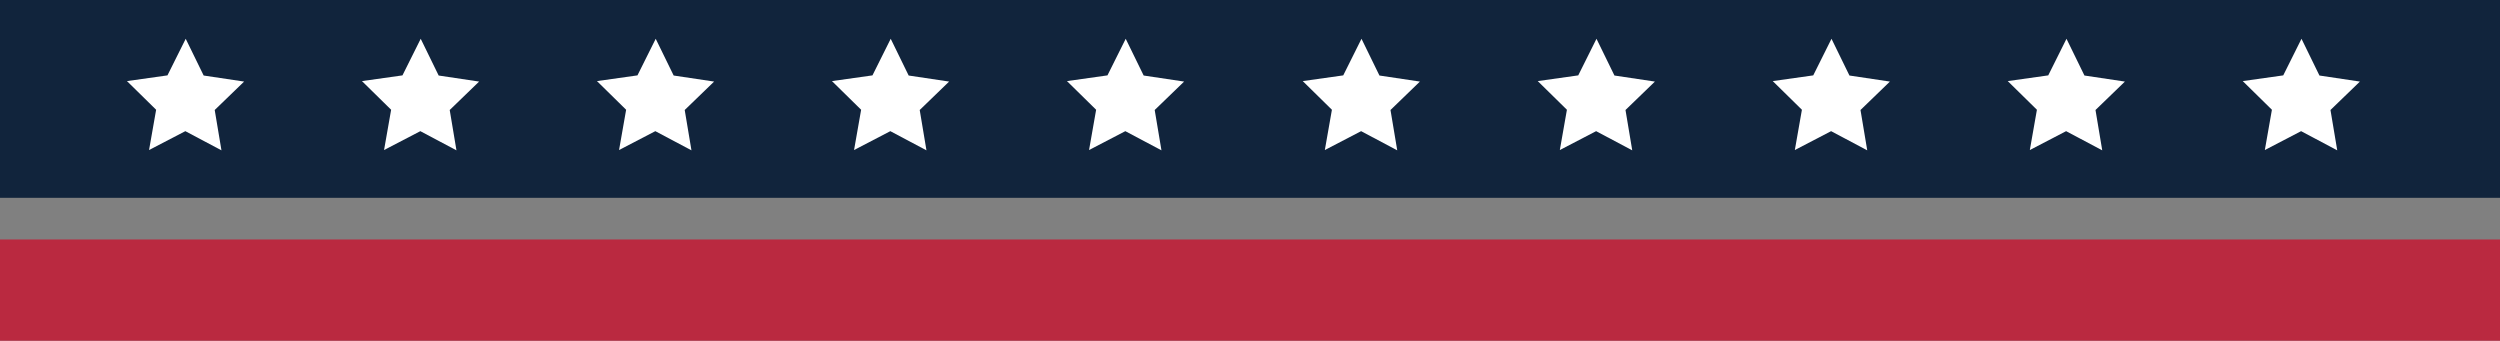 <?xml version="1.0" encoding="UTF-8"?>
<svg xmlns="http://www.w3.org/2000/svg" viewBox="0 0 1920 261.69">
  <rect x="0" y="0" width="1920" height="261.69" fill="#808080" stroke="none"/>
  <defs>
    <style>
      .cls-1 {
        fill: #fff;
      }

      .cls-2 {
        isolation: isolate;
      }

      .cls-3 {
        fill: #051a35;
        mix-blend-mode: multiply;
        opacity: .9;
      }

      .cls-4 {
        fill: #ba2940;
      }
    </style>
  </defs>
  <g class="cls-2">
    <g id="Capa_2" data-name="Capa 2">
      <g id="Layer_1" data-name="Layer 1">
        <g>
          <rect class="cls-4" y="183.9" width="1920" height="77.79"/>
          <g>
            <rect class="cls-3" width="1920" height="151.92"/>
            <g>
              <polygon class="cls-1" points="156.41 58 187.48 62.65 164.9 84.48 170.08 115.46 142.34 100.73 114.47 115.23 119.91 84.29 97.51 62.28 128.61 57.89 142.63 29.78 156.41 58"/>
              <polygon class="cls-1" points="336.89 58 367.96 62.65 345.38 84.48 350.56 115.46 322.82 100.73 294.95 115.23 300.39 84.29 277.99 62.28 309.09 57.89 323.11 29.78 336.89 58"/>
              <polygon class="cls-1" points="517.37 58 548.44 62.65 525.86 84.48 531.04 115.46 503.29 100.73 475.43 115.23 480.87 84.29 458.47 62.28 489.57 57.89 503.59 29.78 517.37 58"/>
              <polygon class="cls-1" points="697.85 58 728.92 62.65 706.34 84.48 711.52 115.46 683.77 100.73 655.91 115.23 661.35 84.29 638.95 62.28 670.05 57.89 684.07 29.78 697.85 58"/>
              <polygon class="cls-1" points="878.33 58 909.4 62.65 886.81 84.48 892 115.46 864.25 100.73 836.39 115.23 841.83 84.29 819.43 62.28 850.53 57.89 864.55 29.78 878.33 58"/>
              <polygon class="cls-1" points="1059.41 58 1090.48 62.65 1067.9 84.48 1073.08 115.46 1045.34 100.73 1017.47 115.23 1022.91 84.29 1000.51 62.28 1031.61 57.89 1045.63 29.78 1059.41 58"/>
              <polygon class="cls-1" points="1239.89 58 1270.96 62.65 1248.38 84.48 1253.56 115.46 1225.82 100.73 1197.95 115.23 1203.39 84.29 1180.99 62.28 1212.09 57.89 1226.11 29.78 1239.89 58"/>
              <polygon class="cls-1" points="1420.37 58 1451.44 62.65 1428.86 84.48 1434.04 115.46 1406.29 100.73 1378.43 115.23 1383.87 84.29 1361.47 62.28 1392.57 57.89 1406.59 29.78 1420.37 58"/>
              <polygon class="cls-1" points="1600.85 58 1631.92 62.65 1609.34 84.48 1614.52 115.46 1586.77 100.73 1558.91 115.23 1564.35 84.29 1541.95 62.28 1573.05 57.89 1587.07 29.78 1600.85 58"/>
              <polygon class="cls-1" points="1781.33 58 1812.4 62.65 1789.81 84.48 1795 115.46 1767.25 100.73 1739.39 115.23 1744.83 84.29 1722.43 62.28 1753.53 57.89 1767.55 29.78 1781.33 58"/>
            </g>
          </g>
        </g>
      </g>
    </g>
  </g>
</svg>